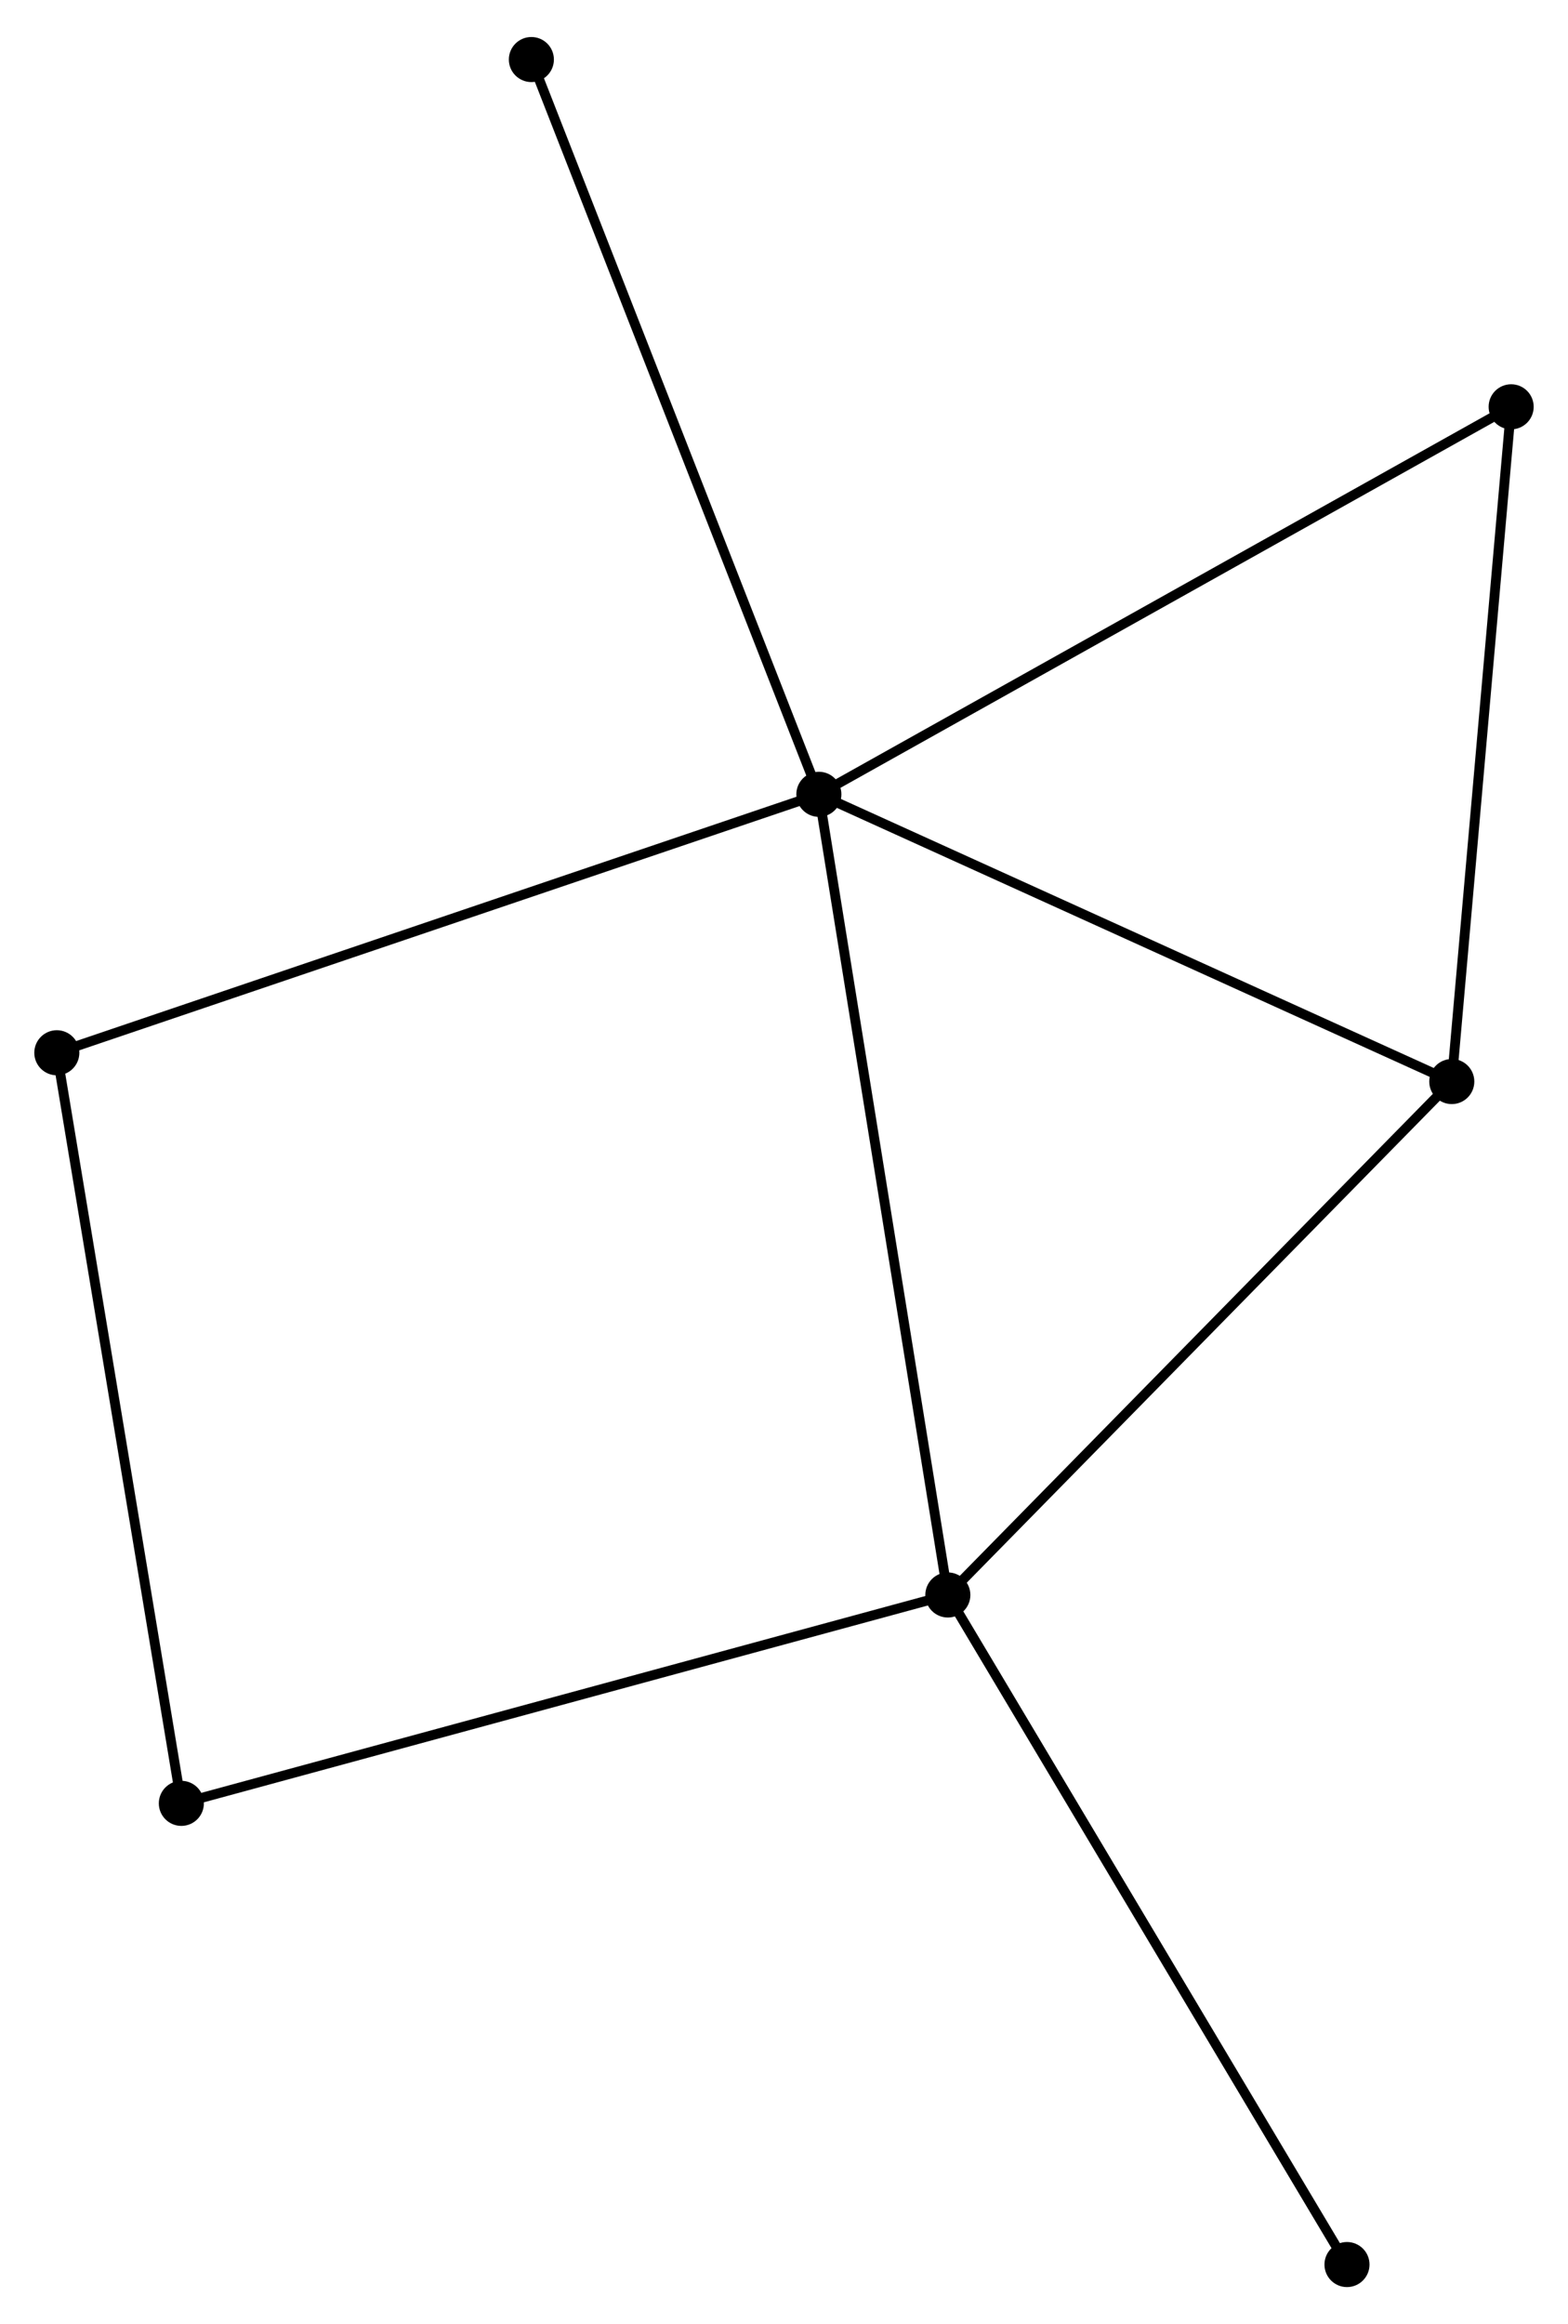 <?xml version="1.0" encoding="UTF-8" standalone="no"?>
<!DOCTYPE svg PUBLIC "-//W3C//DTD SVG 1.1//EN"
 "http://www.w3.org/Graphics/SVG/1.1/DTD/svg11.dtd">
<!-- Generated by graphviz version 2.36.0 (20140111.2315)
 -->
<!-- Title: %3 Pages: 1 -->
<svg width="160pt" height="237pt"
 viewBox="0.00 0.00 160.06 236.54" xmlns="http://www.w3.org/2000/svg" xmlns:xlink="http://www.w3.org/1999/xlink">
<g id="graph0" class="graph" transform="scale(1 1) rotate(0) translate(4 232.542)">
<title>%3</title>
<!-- 0 -->
<g id="node1" class="node"><title>0</title>
<ellipse fill="black" stroke="black" cx="79.589" cy="-151.785" rx="1.8" ry="1.8"/>
</g>
<!-- 1 -->
<g id="node2" class="node"><title>1</title>
<ellipse fill="black" stroke="black" cx="92.755" cy="-70.106" rx="1.8" ry="1.8"/>
</g>
<!-- 0&#45;&#45;1 -->
<g id="edge1" class="edge"><title>0&#45;&#45;1</title>
<path fill="none" stroke="black" d="M79.915,-149.766C81.736,-138.465 90.65,-83.17 92.441,-72.055"/>
</g>
<!-- 2 -->
<g id="node3" class="node"><title>2</title>
<ellipse fill="black" stroke="black" cx="144.197" cy="-122.483" rx="1.8" ry="1.8"/>
</g>
<!-- 0&#45;&#45;2 -->
<g id="edge2" class="edge"><title>0&#45;&#45;2</title>
<path fill="none" stroke="black" d="M81.453,-150.939C90.888,-146.661 133.286,-127.431 142.448,-123.276"/>
</g>
<!-- 3 -->
<g id="node4" class="node"><title>3</title>
<ellipse fill="black" stroke="black" cx="1.8" cy="-125.419" rx="1.8" ry="1.8"/>
</g>
<!-- 0&#45;&#45;3 -->
<g id="edge3" class="edge"><title>0&#45;&#45;3</title>
<path fill="none" stroke="black" d="M77.666,-151.133C66.904,-147.485 14.242,-129.636 3.656,-126.048"/>
</g>
<!-- 4 -->
<g id="node5" class="node"><title>4</title>
<ellipse fill="black" stroke="black" cx="150.257" cy="-191.316" rx="1.8" ry="1.8"/>
</g>
<!-- 0&#45;&#45;4 -->
<g id="edge4" class="edge"><title>0&#45;&#45;4</title>
<path fill="none" stroke="black" d="M81.336,-152.762C91.113,-158.231 138.955,-184.993 148.572,-190.373"/>
</g>
<!-- 6 -->
<g id="node6" class="node"><title>6</title>
<ellipse fill="black" stroke="black" cx="50.242" cy="-226.742" rx="1.8" ry="1.8"/>
</g>
<!-- 0&#45;&#45;6 -->
<g id="edge5" class="edge"><title>0&#45;&#45;6</title>
<path fill="none" stroke="black" d="M78.864,-153.638C74.804,-164.008 54.935,-214.753 50.942,-224.954"/>
</g>
<!-- 1&#45;&#45;2 -->
<g id="edge6" class="edge"><title>1&#45;&#45;2</title>
<path fill="none" stroke="black" d="M94.027,-71.401C101.082,-78.585 135.365,-113.491 142.781,-121.041"/>
</g>
<!-- 5 -->
<g id="node7" class="node"><title>5</title>
<ellipse fill="black" stroke="black" cx="14.512" cy="-48.848" rx="1.8" ry="1.8"/>
</g>
<!-- 1&#45;&#45;5 -->
<g id="edge7" class="edge"><title>1&#45;&#45;5</title>
<path fill="none" stroke="black" d="M90.821,-69.581C79.996,-66.64 27.026,-52.248 16.378,-49.355"/>
</g>
<!-- 7 -->
<g id="node8" class="node"><title>7</title>
<ellipse fill="black" stroke="black" cx="133.499" cy="-1.8" rx="1.8" ry="1.8"/>
</g>
<!-- 1&#45;&#45;7 -->
<g id="edge8" class="edge"><title>1&#45;&#45;7</title>
<path fill="none" stroke="black" d="M93.762,-68.418C99.35,-59.05 126.505,-13.526 132.378,-3.68"/>
</g>
<!-- 2&#45;&#45;4 -->
<g id="edge9" class="edge"><title>2&#45;&#45;4</title>
<path fill="none" stroke="black" d="M144.371,-124.469C145.257,-134.52 149.234,-179.691 150.093,-189.452"/>
</g>
<!-- 3&#45;&#45;5 -->
<g id="edge10" class="edge"><title>3&#45;&#45;5</title>
<path fill="none" stroke="black" d="M2.114,-123.526C3.873,-112.932 12.479,-61.095 14.208,-50.675"/>
</g>
</g>
</svg>
